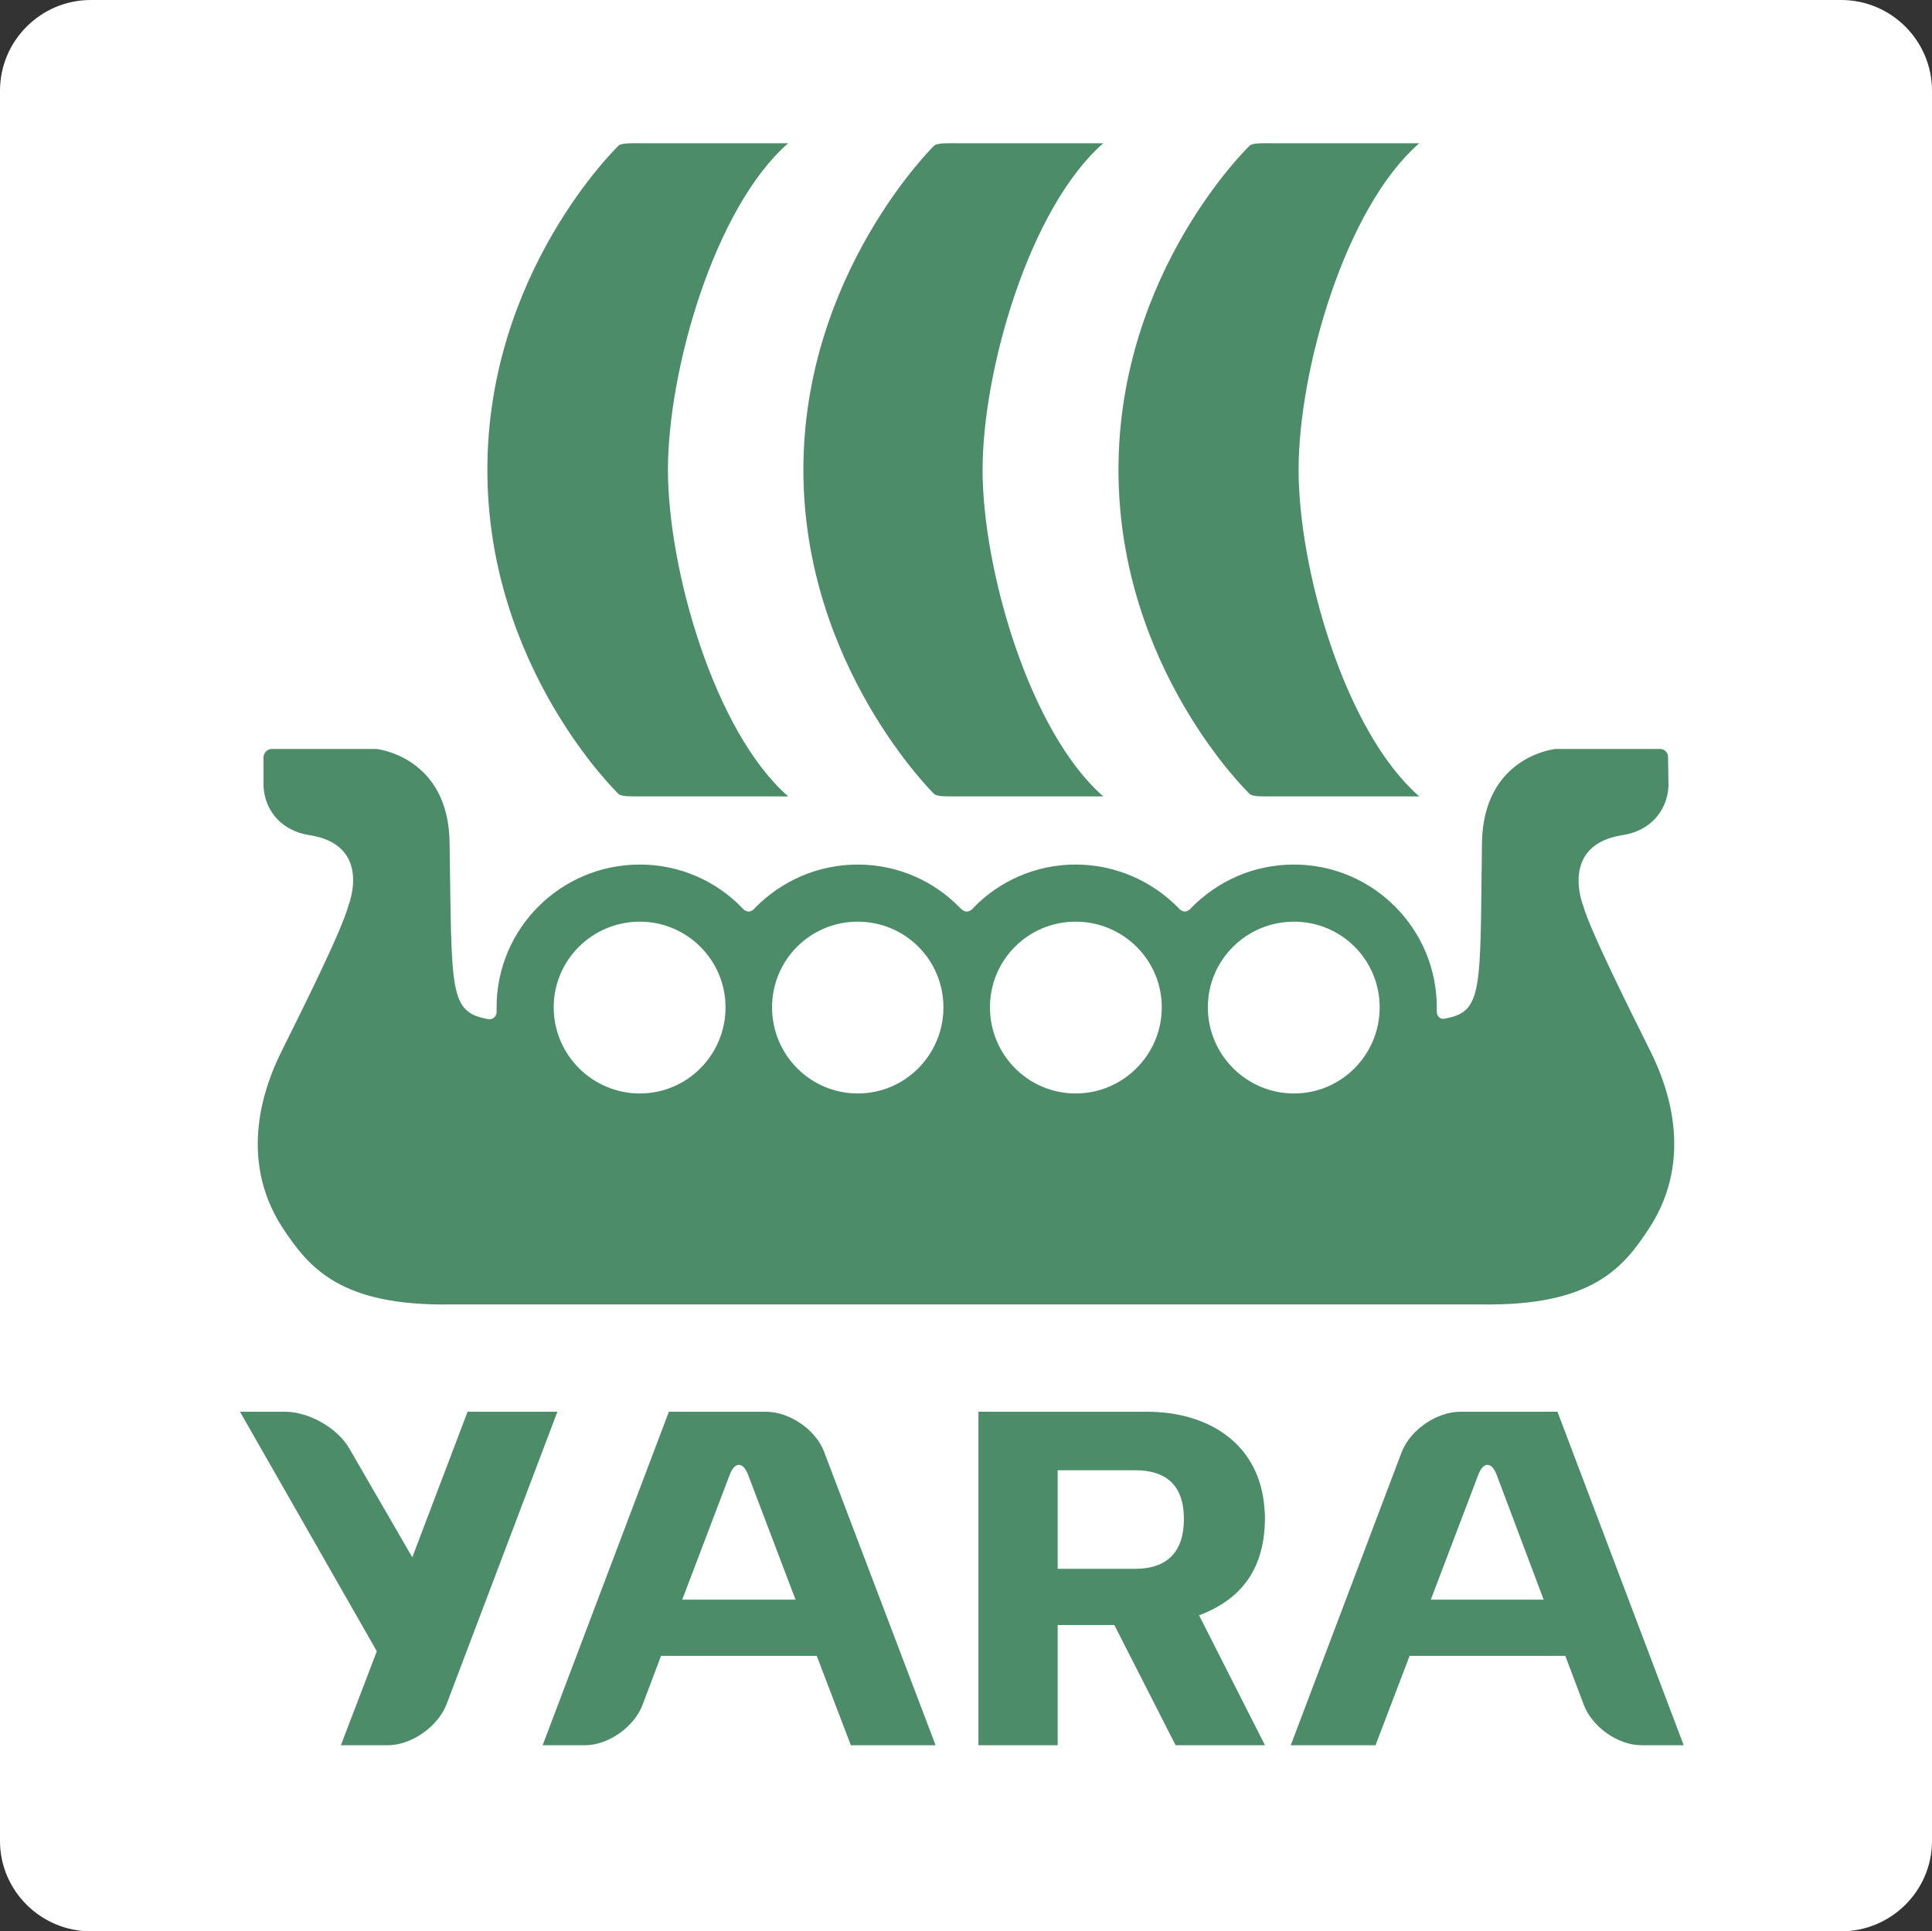 <?xml version="1.0" encoding="UTF-8"?><svg id="Capa_2" xmlns="http://www.w3.org/2000/svg" viewBox="0 0 419.4 419.3"><rect x="0" y="0" width="419.4" height="419.3" fill="#333333" stroke="none"/><defs><style>.cls-1{fill:#fff;}.cls-2,.cls-3{fill:#4c8c69;}.cls-3{fill-rule:evenodd;}</style></defs><g id="Capa_1-2"><path id="_Path_" class="cls-1" d="M419.4,399.7c0,10.8-8.9,19.6-19.7,19.6H19.7c-10.8,0-19.7-8.8-19.7-19.6V19.7C0,8.8,8.9,0,19.7,0H399.7c10.8,0,19.7,8.8,19.7,19.7V399.7Z"/><path id="_Compound_Path_" class="cls-3" d="M274.6,378.9h-19.4l-13.3-26.1h-12.3v26.1h-17.2v-72.4h36.6c13.4,0,24.6,7,25.5,21.2,.07,.53,.1,1.1,.1,1.7,0,10.9-4.8,17.7-14.3,21.3l14.3,28.2Zm-17.6-49.1c0-7.5-4-10.6-10.6-10.6h-16.8v21.4h16.8c6.9,0,10.6-3.6,10.6-10.8Z"/><path id="_Path_-2" class="cls-2" d="M96.9,370.1c-1.9,4.8-7.6,8.8-12.7,8.8h-10.2l7.8-20.4-29.7-52h9.8c5.2,0,11.5,3.6,14,8.1l13.6,23.5,12-31.6h19.5l-24.1,63.6Z"/><path id="_Compound_Path_-2" class="cls-3" d="M143.5,359.5l-4,10.6c-1.8,4.8-7.4,8.8-12.5,8.8h-9.2l27.4-72.4h21.1c5.1,0,10.8,3.9,12.6,8.7l24.2,63.7h-18.4l-7.4-19.4h-33.8Zm18.9-39.3c-1.1-2.9-2.9-2.9-4,0l-10.3,27.1h24.6l-10.3-27.1Z"/><path id="_Compound_Path_-3" class="cls-3" d="M306,359.5l-7.4,19.4h-18.4l24.1-63.7c1.9-4.8,7.6-8.7,12.7-8.7h21.1l27.4,72.4h-9.2c-5.1,0-10.7-4-12.5-8.8l-4-10.6h-33.8m4.6-12.2h24.5l-10.2-27.1c-1.1-2.9-2.9-2.9-4,0l-10.3,27.1Z"/><path id="_Compound_Path_-4" class="cls-3" d="M358.1,266.5c-5.7,8.8-12.5,17.1-36.7,16.7H98c-24.1,.4-30.9-7.9-36.7-16.7-9.9-15.3-3.6-31.2-.5-37.6,4.9-9.9,13.4-26.8,14.9-32.5,0,0,5.2-13-8.6-15.1-5.8-.9-9.6-5.1-9.9-10.6v-6.4c.1-.9,.8-1.6,1.7-1.7h22.7c.3,0,15.9,1.7,16,20.6,.5,32.4-.2,36.6,8.6,38.1,.9,0,1.6-.7,1.6-1.6v-1c0-17.1,13.9-31,31.1-31,8.7,0,16.6,3.6,22.2,9.4,.2,.3,.8,.8,1.4,.8,.7,0,1.2-.5,1.4-.8,5.7-5.8,13.6-9.4,22.3-9.4s16.6,3.6,22.2,9.4c.3,.3,.8,.8,1.5,.8,.6,0,1.2-.5,1.4-.8,5.6-5.8,13.5-9.4,22.2-9.4s16.6,3.6,22.3,9.4c.2,.3,.8,.8,1.4,.8s1.2-.5,1.4-.8c5.7-5.8,13.5-9.4,22.3-9.4,17.1,0,31,13.9,31,31v1c0,.8,.6,1.5,1.4,1.5,8.7-1.4,8-5.7,8.4-38,.2-18.9,15.7-20.6,16.1-20.6h22.7c.9,.1,1.6,.8,1.6,1.7l.1,6.4c-.3,5.5-4.1,9.7-9.9,10.6-13.8,2.1-8.7,15.1-8.7,15.1,1.6,5.7,10.1,22.6,15,32.5,3.1,6.4,9.4,22.3-.5,37.6h0Zm-171.9-66.4c-10.3,0-18.6,8.3-18.6,18.6s8.3,18.7,18.6,18.7,18.6-8.4,18.6-18.7-8.3-18.6-18.6-18.6Zm94.7,0c-10.3,0-18.7,8.3-18.7,18.6s8.4,18.7,18.7,18.7,18.6-8.4,18.6-18.7-8.3-18.6-18.6-18.6Zm-142,0c-10.3,0-18.7,8.3-18.7,18.6s8.4,18.7,18.7,18.7,18.6-8.4,18.6-18.7-8.4-18.6-18.6-18.6Zm94.6,0c-10.3,0-18.6,8.3-18.6,18.6s8.3,18.7,18.6,18.7,18.7-8.4,18.7-18.7-8.4-18.6-18.7-18.6Zm-59.1-98.1c0-42.6,28.4-70.4,28.4-70.4,.8-.6,3-.5,5-.5h31.7c-16.1,14.1-26.2,49.4-26.2,70.9s10.1,56.8,26.2,70.9h-31.7c-2,0-4.2,.1-5-.5,0,0-28.4-27.8-28.4-70.4Zm68.4,0c0-43.1,28.5-70.4,28.5-70.4,.7-.6,3-.5,4.9-.5h31.9c-16.2,14.1-26.2,49.4-26.2,70.9s10,56.8,26.2,70.9h-31.9c-1.9,0-4.2,.1-4.9-.5,0,0-28.5-27.3-28.5-70.4Zm-137,0c0-43.1,28.5-70.4,28.5-70.4,.7-.6,3.1-.5,4.9-.5h31.9c-16.1,14.1-26.1,49.4-26.1,70.9s10,56.8,26.1,70.9h-31.9c-1.8,0-4.2,.1-4.9-.5,0,0-28.5-27.3-28.5-70.4Z"/></g></svg>